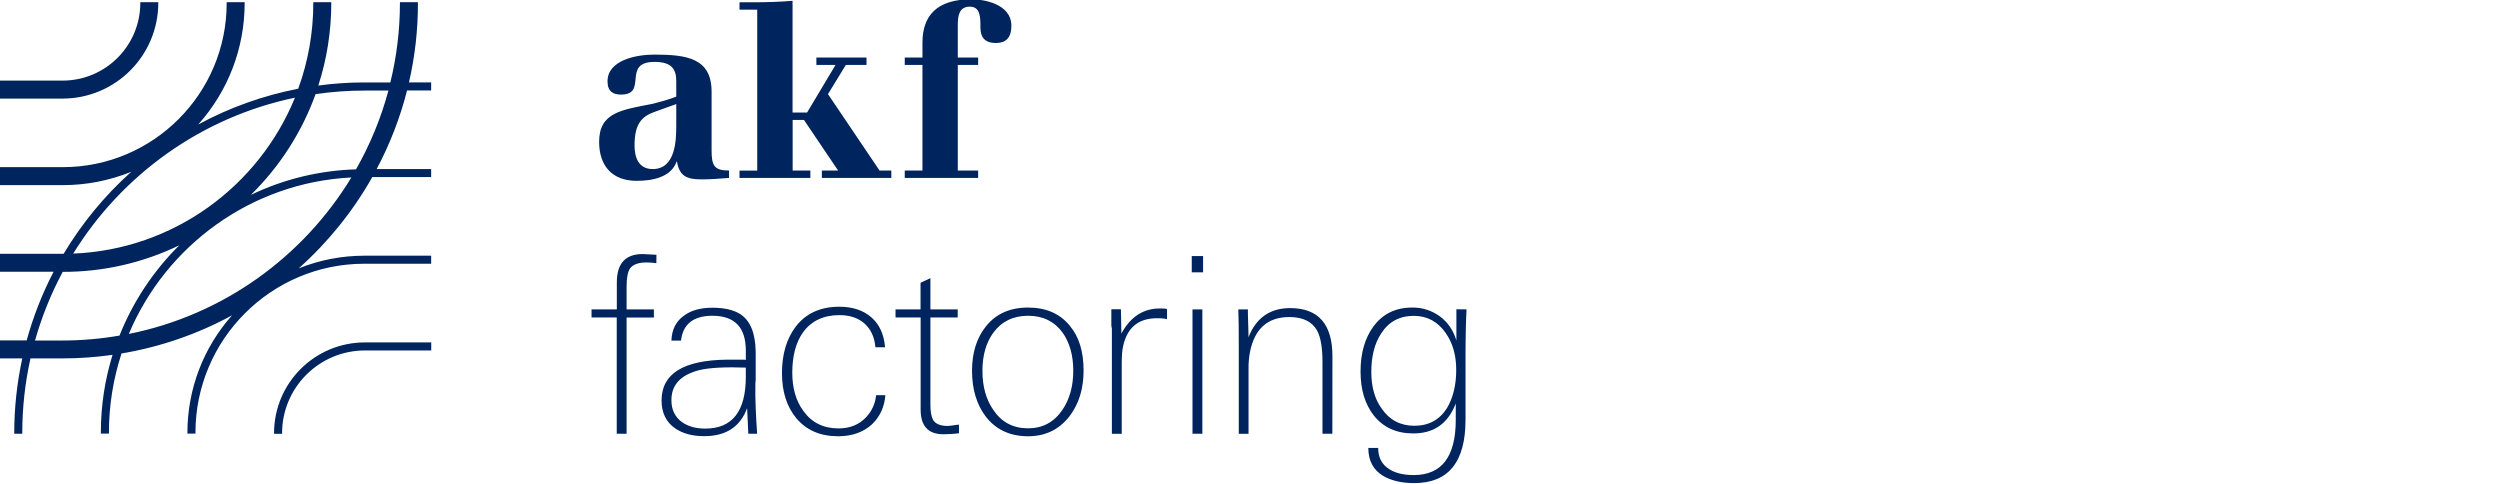 <?xml version="1.0" encoding="utf-8"?>
<!-- Generator: Adobe Illustrator 22.0.1, SVG Export Plug-In . SVG Version: 6.00 Build 0)  -->
<svg version="1.1" id="Ebene_1" xmlns="http://www.w3.org/2000/svg" xmlns:xlink="http://www.w3.org/1999/xlink" x="0px" y="0px"
	 viewBox="0 0 2738.6 530" style="enable-background:new 0 0 2738.6 530;" xml:space="preserve">
<style type="text/css">
	.st0{fill:#00245D;}
</style>
<path id="Farbfüllung_1" class="st0" d="M719,288.3c-3.6-0.5-7.2-0.8-10.8-0.8c-8.8,0-14.8,2.2-18,6.5c-2.5,3.6-3.8,10.2-3.8,19.9
	v25h29.9v8.9h-29.9v127.3h-10.8V347.8H648v-8.9h27.7v-29.6c0-20.6,9.4-31,28.3-31c1.1,0,6.1,0.3,15.1,0.8L719,288.3L719,288.3z
	 M829.4,475.1h-9.7c-0.2-3.1-0.4-6.9-0.5-11.6c-0.2-4.7-0.4-10.1-0.8-16.4c-7.5,20.5-23.2,30.7-47.1,30.7c-12.7,0-23.2-2.8-31.5-8.4
	c-10-6.8-15.1-17.1-15.1-30.7c0-29.3,23.9-44.2,71.6-44.7h18c0.9-0.1,1.8,0,2.7,0.3v-10.2c0-25.5-12.2-38.2-36.6-38.2
	c-20.8,0-32.3,9.1-34.4,27.2h-10.5c0.4-12.2,5.1-21.5,14.3-27.7c7.7-5.6,17.9-8.3,30.7-8.3c12.9,0,23,2.3,30.4,7
	c10.9,7,16.6,20.7,16.9,41.2V417c0,0.7-0.1,1.4-0.3,2.1c-0.2,9.2-0.1,18.3,0.3,27.5S828.7,465.3,829.4,475.1z M817,412.7v-10
	l-15.1-0.3c-19.9,0-34.1,1.7-42.5,5.1c-16,5.7-24,16.1-23.9,31c0,10.2,3.8,18.1,11.3,23.7c6.6,4.8,15.2,7.3,25.8,7.3
	C802.2,469.5,817,450.6,817,412.7L817,412.7z M969.9,432.9c-1.1,13.1-6.1,23.9-15.1,32.3c-9.5,8.4-21.7,12.7-36.6,12.7
	c-19.6,0-34.9-6.6-46-19.9c-10.4-12.6-15.6-29-15.6-49.3c0-20.8,5.1-37.9,15.3-51.2c11.1-14.3,27-21.5,47.6-21.5
	c14.5,0,26.2,3.9,35.1,11.7s13.8,18.7,14.9,32.7H959c-1.1-11.3-5.1-20-12.1-26.1s-16.1-9.1-27.4-9.1c-17.4,0-30.7,6.3-39.8,18.8
	c-7.9,11.1-11.8,25.9-11.8,44.2c0,17.2,4.1,31.3,12.4,42.3c9.1,12.6,21.9,18.8,38.2,18.8c12.6,0,22.7-4.1,30.4-12.4
	c6.2-6.5,10-15,10.8-24H969.9L969.9,432.9z M1050.5,474.6c-2.9,0.4-5.7,0.6-8.5,0.8s-5.6,0.3-8.5,0.3c-16.7,0-25-9-25-26.9v-101H981
	v-8.9h27.4v-29.1l10.8-5.1v34.2h29.9v8.9h-29.9v95.3c0,7.7,1,13.4,3,17c2.7,4.3,8,6.5,15.9,6.5c2.2-0.1,4.3-0.3,6.5-0.7
	c2-0.4,3.9-0.6,5.9-0.7V474.6L1050.5,474.6z M1187,406c0,19.7-5.1,36.4-15.3,49.8c-11.3,14.7-26.5,22.1-45.5,22.1
	c-19.7,0-35.2-7.2-46.3-21.5c-10.1-13.3-15.1-30.1-15.1-50.3c0-19.7,5.1-36,15.3-48.7c10.9-13.6,26.3-20.5,46-20.5
	c19.9,0,35.2,6.7,46,20.2C1182.1,369,1187,385.3,1187,406z M1175.7,406.2c0-16.9-3.9-30.9-11.8-42c-9-12.2-21.5-18.3-37.7-18.3
	c-16.1,0-28.8,6.1-37.9,18.3c-8.1,11.1-12.1,25.1-12.1,42c0,17.2,4,31.6,12.1,43.1c9,13.3,21.6,19.9,37.9,19.9
	c15.8,0,28.2-6.6,37.4-19.9C1171.7,437.5,1175.7,423.1,1175.7,406.2L1175.7,406.2z M1278.5,349.7c-2-0.7-5.6-1.1-11-1.1
	c-20.3,0-32.6,10.1-37.1,30.2c-1.1,4.7-1.6,11-1.6,19.1v77.3H1218V361.5c0.1-1,0-2-0.3-3c-0.3-1.1-0.3-2.3-0.3-3.5v-16.2h10.5
	l0.5,26.6c9.9-18.3,23.9-27.5,42.2-27.5c1.6,0,3.1,0.1,4.4,0.1c1.1,0.1,2.2,0.2,3.4,0.4v11.3H1278.5z M1317.9,298.3h-12.4v-17.8
	h12.4V298.3L1317.9,298.3z M1317.1,475.1h-10.8V338.9h10.8V475.1L1317.1,475.1z M1459.5,475.1h-10.8v-78.3c0-16-2-27.6-5.9-34.7
	c-5.6-9.9-15.7-14.8-30.4-14.8c-23.7,0-38,12.7-43.1,38.2c-1.2,6.2-1.7,12.5-1.6,18.9v70.8H1357V378c0-8.3,0-15.6-0.1-22.1
	s-0.2-12.1-0.4-17h10.5v5.1c0,2.5,0.1,5.9,0.3,10.2c0.2,4.3,0.3,7.7,0.3,10.2v5.1c8.4-21.4,23.7-32,45.7-32
	c30.9,0,46.3,17.6,46.3,52.8L1459.5,475.1L1459.5,475.1z M1606.5,338.9c-0.4,7.5-0.6,14.9-0.8,21.9c-0.2,7.1-0.3,14.1-0.3,21.1v77.8
	c0,46.3-18.7,69.5-56.2,69.5c-13.6,0-24.9-2.6-33.9-7.8c-10.9-6.5-16.4-16.7-16.4-30.7h10.8c0,10.4,4,18.1,12.1,23.2
	c6.6,4.3,15.6,6.5,26.9,6.5c30.7,0,46-20.2,46-60.6V442c-8.4,21.9-23.9,32.8-46.5,32.8c-18.5,0-32.9-6.6-43.3-19.7
	c-9.7-12.4-14.5-28.4-14.5-48.2c0-19.7,4.6-36,13.7-48.7c10.2-14.2,24.5-21.3,42.8-21.3c10.9-0.2,21.5,3.2,30.3,9.6
	c8.7,6.4,14.8,15.2,18.2,26.5v-34.2L1606.5,338.9L1606.5,338.9z M1595.2,405.2c0-16-3.8-29.4-11.5-40.4
	c-8.8-12.6-20.4-18.8-34.9-18.8c-15.7,0-27.7,6.5-35.9,19.4c-7.2,11-10.7,25-10.7,42c0,16.5,3.8,30,11.5,40.4
	c8.6,12.4,20.5,18.6,35.7,18.6c15.7,0,27.6-6.5,35.7-19.4C1591.8,435.7,1595.2,421.8,1595.2,405.2L1595.2,405.2z M300.2,474.6v0.6
	h8.8v-0.6c0-50.1,40.6-90.6,90.7-90.7h72.7v-8.8h-72.7C344.7,375.1,300.2,419.6,300.2,474.6z M472.3,99.1v-8.8H448
	c6.6-28.6,9.9-57.9,9.8-87.2V2.4h-19.7v0.7c0,29.4-3.5,58.7-10.5,87.2h-28.2c-16.9,0-33.9,1.1-50.7,3.4
	c9.4-29.1,14.2-59.6,14.2-90.2V2.4h-19.7v1.1c0,32-5.6,63.7-16.5,93.7c-38.3,7.4-75.3,20.6-109.6,39.2C249.9,99.9,268,52.6,268,3.5
	V2.4h-19.7v1.1c0,99.1-80.5,179.6-179.5,179.6H0v19.7h69c25.6,0,51-5,74.8-14.6c-29.1,26-54,56.3-74.1,89.8c-0.3,0-0.5,0-0.8,0H0
	v19.7h58.7c-12.5,24-22.3,49.2-29.5,75.2H0v19.7h24.4c-5.8,26.9-8.8,54.3-8.8,81.8v0.7h8.8v-0.7c0-27.5,3-54.9,9-81.8h35.1
	c18.3,0,36.6-1.3,54.8-3.9c-8.5,27.6-12.9,56.3-12.8,85.2v1.1h8.8v-1.1c0-29.5,4.7-58.7,13.8-86.7c42.4-7.1,83.4-21.2,121.1-41.8
	c-31.5,35.4-48.9,81.1-48.9,128.5v1.1h8.8v-1c0-102.1,83-185.1,185-185.1h73.2v-8.8h-73.2c-24.6,0-49,4.7-71.9,13.9
	c32.2-28.7,59.4-62.5,80.6-100h64.5v-8.8h-59.7c14.5-27.3,25.7-56.2,33.3-86.1H472.3L472.3,99.1z M323.1,107
	c-39.6,97-133,166.4-242.9,170.8C133.5,191.5,220.7,128.3,323.1,107z M68.5,373H38.4c7.3-26.1,17.5-51.3,30.3-75.2H69
	c44.1,0.1,87.7-9.9,127.4-29.1c-28.4,28.1-50.7,61.8-65.5,98.9C110.3,371.2,89.4,373,68.5,373z M141.1,365.8
	c40.6-96.6,134-165.9,243.8-171.4C332,281.6,244.2,345.2,141.1,365.8L141.1,365.8z M390,185.5c-39.9,1.2-79.2,10.7-115.2,28
	c31.6-31,55.9-68.8,70.9-110.4c17.8-2.6,35.8-3.9,53.8-3.9h26C417.4,129.3,405.5,158.3,390,185.5z M173.4,3.2V2.4h-19.7v0.8
	c0,47-38.1,85-85,85.1H0V108h68.6C126.5,107.9,173.3,61,173.4,3.2z M779.5,100.4c0-36.6-26.9-40.6-62.9-40.6
	c-19.1,0-51.1,5.9-51.1,29.3c0,11.6,6.7,14.5,14.8,14.5c30.1,0,0.3-35.8,36.8-35.8c19.6,0,23.7,8.9,23.7,21.3v16.7
	c-7,3-20.7,6.7-26.9,8.1c-32.8,6.5-57.6,9.2-57.6,41.4c0,26.1,14,42.8,41.2,42.8c17.2,0,37.7-4,43.6-21h0.5
	c2.7,15.9,10.8,19.4,26.9,19.4c10,0,20.2-0.8,30.1-1.6v-8.1c-16.4,0-19.1-5.4-19.1-22.6V100.4L779.5,100.4L779.5,100.4z M740.8,137
	c0,15.6-0.3,48.2-25.8,48.2c-15.1,0-19.9-12.1-19.9-25.8c0-24.2,8.1-32,22.6-37.1l23.1-8.3L740.8,137L740.8,137L740.8,137z
	 M810.2,194.9h77.5v-8.1h-19.4v-55.4h12.4l37.4,55.4h-17.8v8.1h76.1v-8.1h-12.9L907,103.1l19.6-32h22.6V63h-54.9v8.1h21l-31.2,52.2
	h-15.9V0.9c-13.7,1.1-27.7,1.6-41.4,1.6h-16.7v8.1h19.4v176.3h-19.4v8H810.2z M991.1,194.9h80.4v-8.1h-22.3V71.1h22.3V63h-22.3V27.5
	c0-10.2,1.4-20.2,13.2-20.2c11.6,0,11.6,11.8,11.6,22.6c0,9.7,3.5,17.2,17.2,17.2c10.5,0,16.7-5.7,16.7-18.8
	c0-24.5-31.2-29.1-43.6-29.1c-38.7,0-53.8,18.6-53.8,47.4V63h-19.4v8.1h19.4v115.7h-19.4L991.1,194.9L991.1,194.9L991.1,194.9z"/>
</svg>
